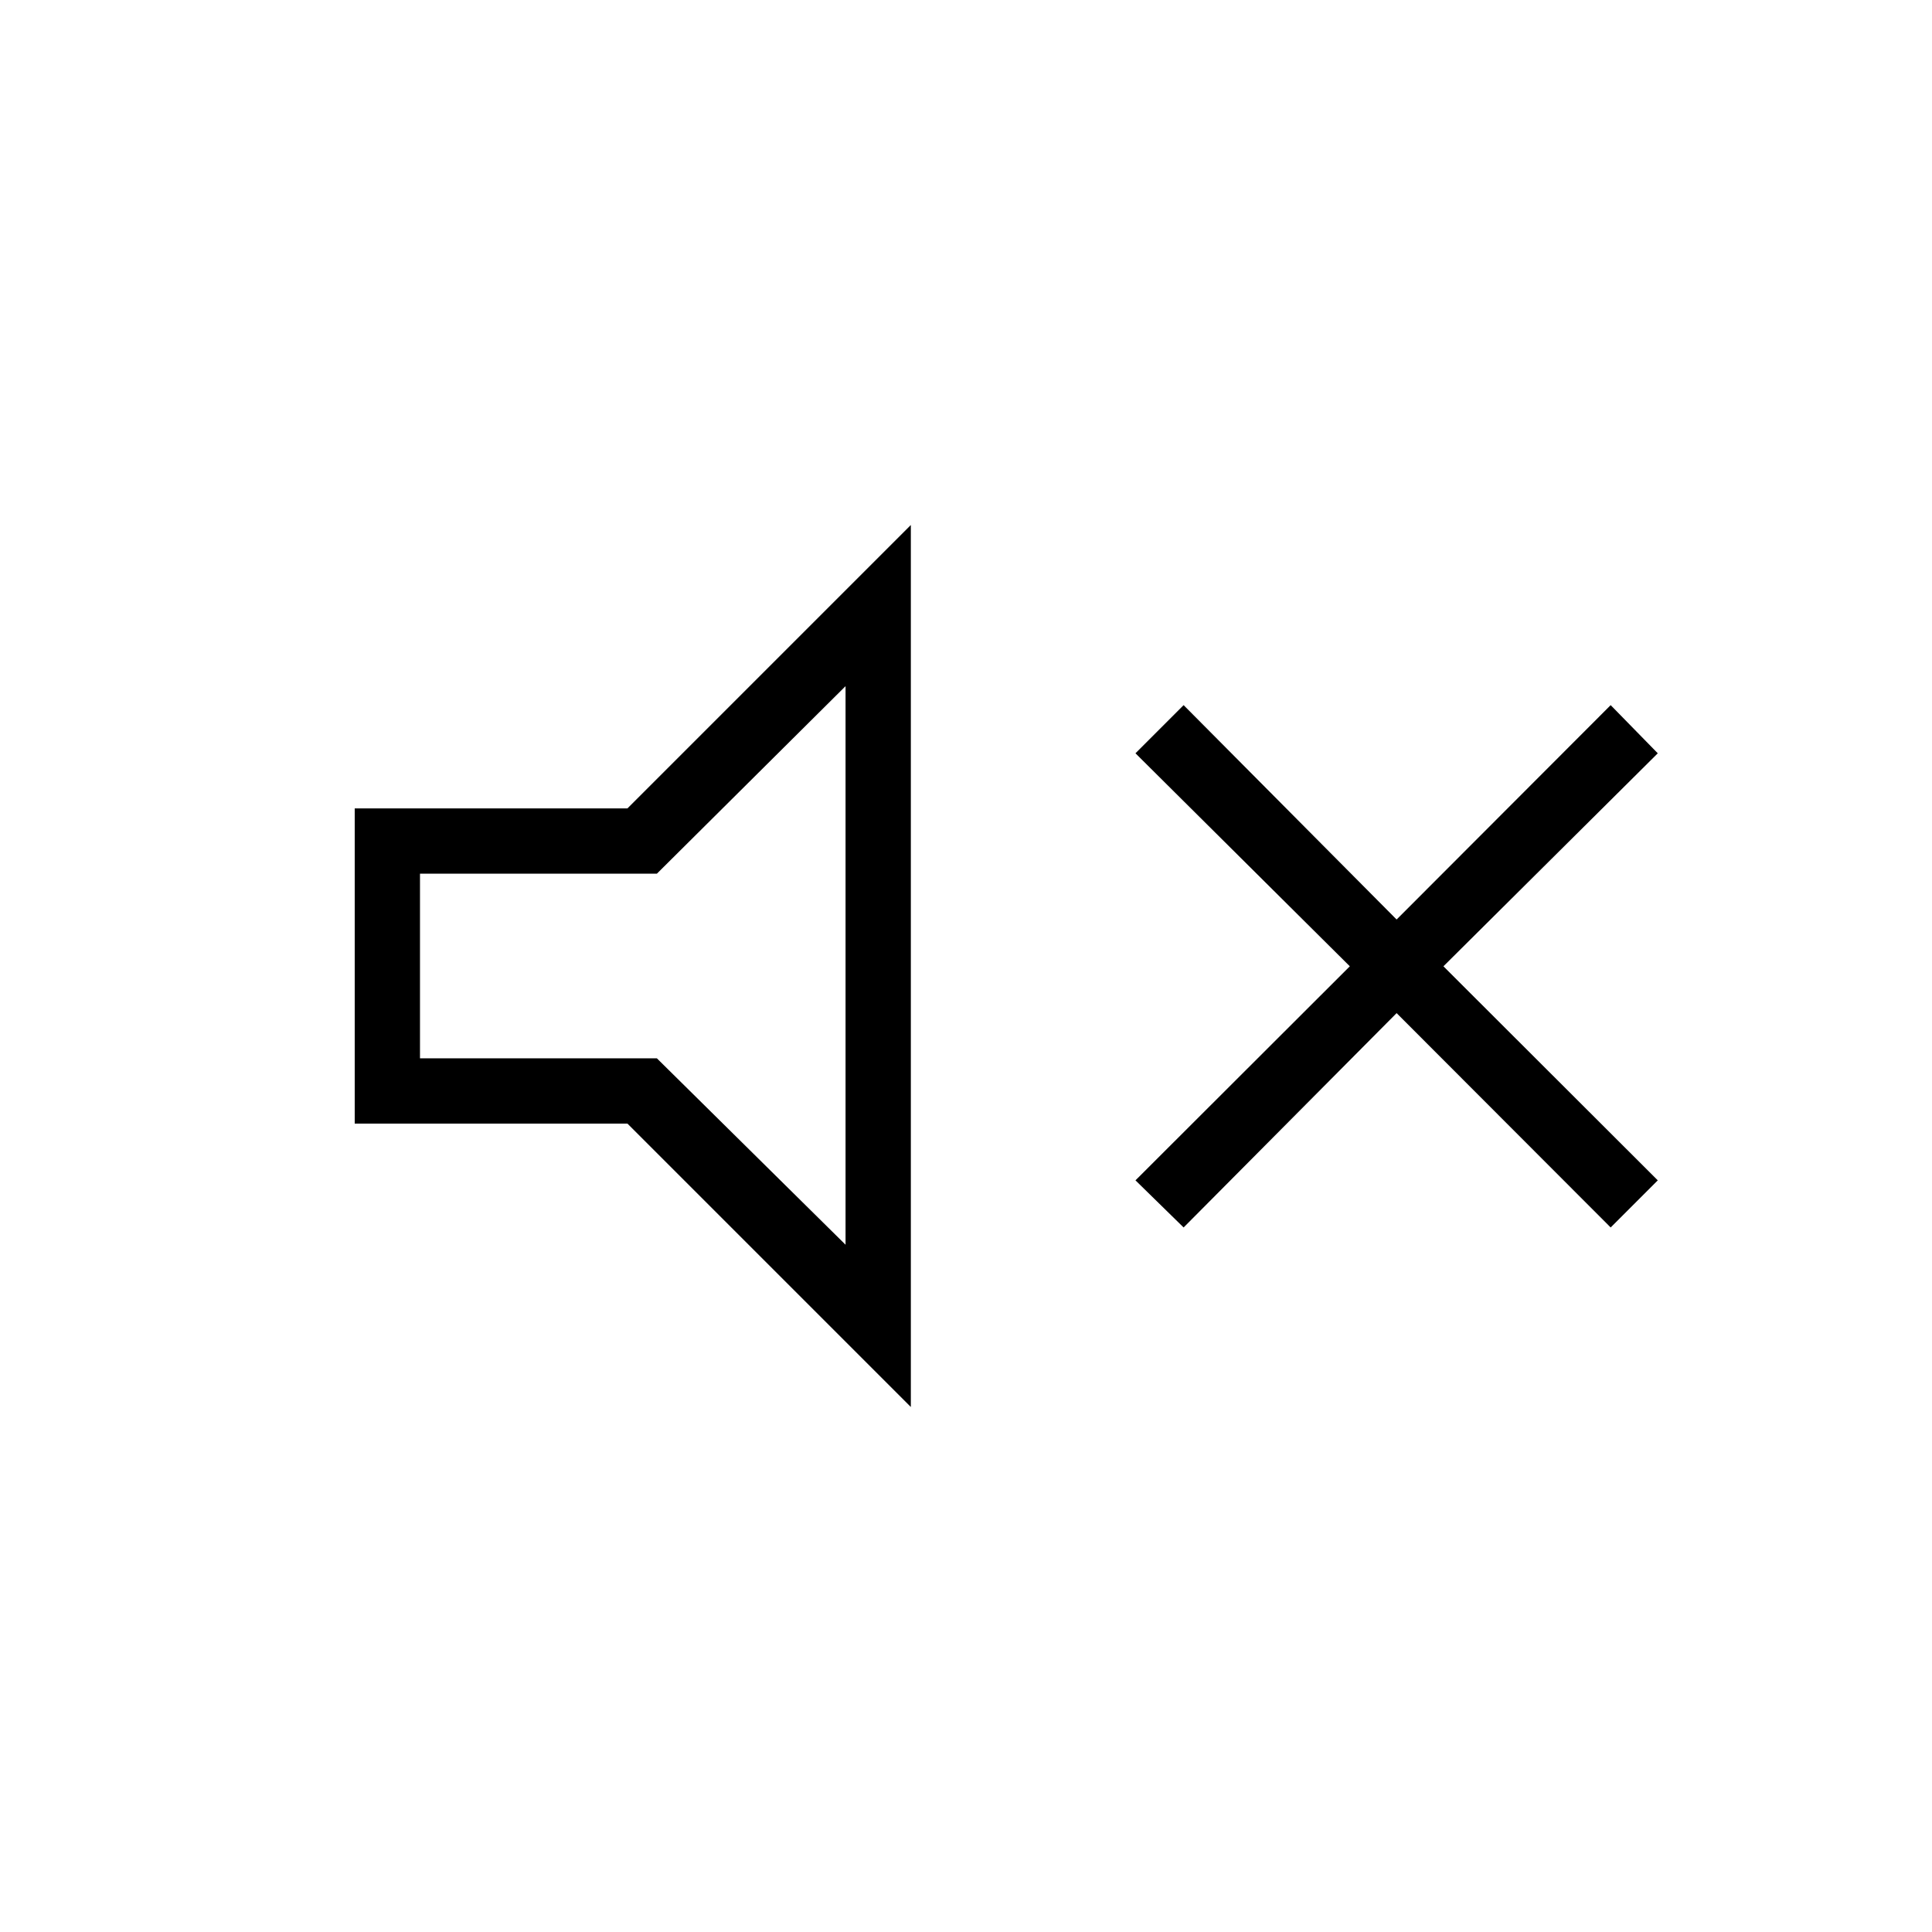 <svg xmlns="http://www.w3.org/2000/svg" height="40" viewBox="0 -960 960 960" width="40"><path d="m588.13-350.08-23.92-23.41 106.51-106.36-106.51-105.84 23.92-23.93L693.97-503.1l106.36-106.52 23.41 23.93-106.51 105.84 106.51 106.36-23.41 23.41-106.36-106.51-105.84 106.51Zm-411.87-51.61v-156.62h135.51l140.82-140.82v438.26L311.77-401.69H176.26Zm243.89-217.37-93.75 93.19H208.69v91.74H326.4l93.75 92.63v-277.56ZM318.01-480.15Z"/></svg>